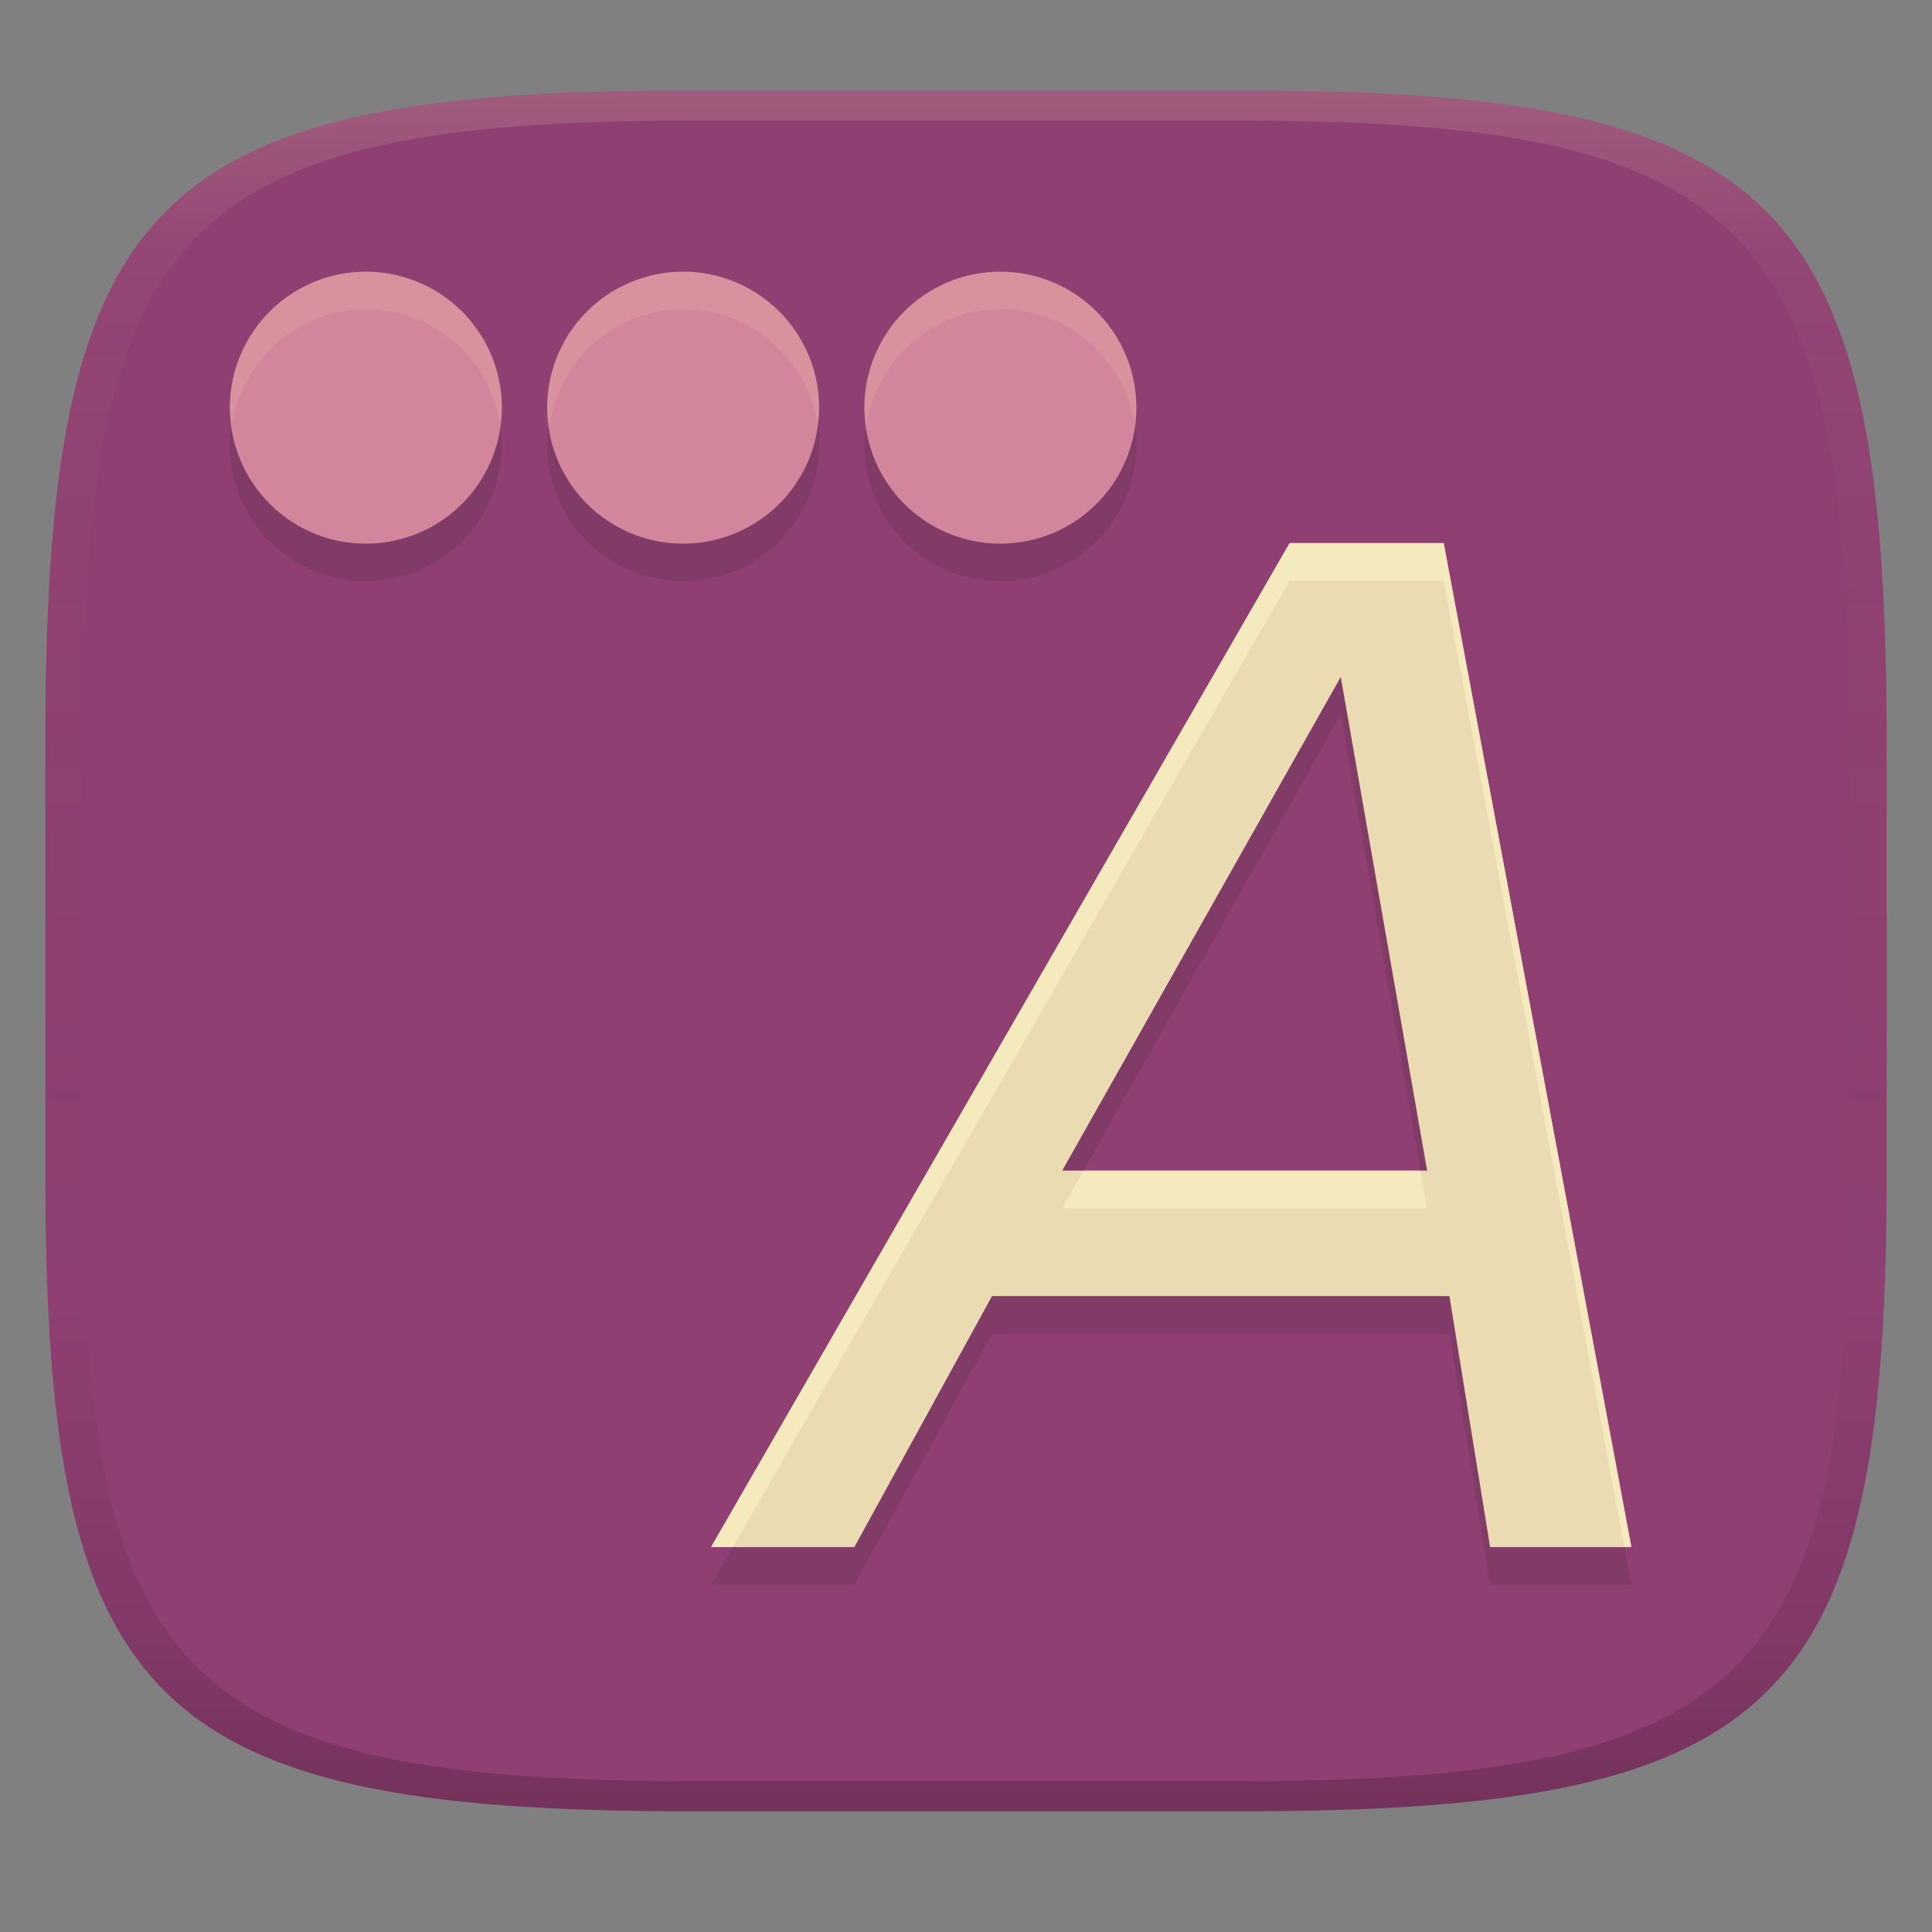 <svg width="256" height="256" version="1.1" xmlns="http://www.w3.org/2000/svg">
  <rect width="100%" height="100%" fill="#808080" stroke="none"/>
  <defs>
    <linearGradient id="linearGradient31" x1=".5" x2=".5" y2="1" gradientTransform="matrix(244,0,0,228,5.986,12)" gradientUnits="userSpaceOnUse">
      <stop stop-color="#ebdbb2" stop-opacity=".2" offset="0"/>
      <stop stop-color="#ebdbb2" stop-opacity=".05" offset=".1"/>
      <stop stop-opacity="0" offset=".704"/>
      <stop stop-opacity=".1" offset=".897"/>
      <stop stop-opacity=".2" offset="1"/>
    </linearGradient>
    <linearGradient id="linearGradient6" x1="140" x2="140" y1="12" y2="240" gradientUnits="userSpaceOnUse">
      <stop stop-color="#8f3f71" offset="0"/>
      <stop stop-color="#8f3f71" offset="1"/>
    </linearGradient>
  </defs>
  <path d="m165 12c72 0 85 15 85 87v56c0 70-13 85-85 85h-74c-72 0-85-15-85-85v-56c0-72 13-87 85-87z" fill="url(#linearGradient6)" style="isolation:isolate"/>
  <path d="m170.88 76.959-76.666 133.04h18.99l18.243-33.26h60.609l5.392 33.26h18.72l-24.869-133.04zm6.778 17.735 11.444 65.416h-48.353z" fill="#282828" opacity=".15" stroke-width="5.543"/>
  <path d="m170.88 71.959-76.666 133.04h18.99l18.243-33.26h60.609l5.392 33.26h18.72l-24.869-133.04zm6.778 17.735 11.444 65.416h-48.353z" fill="#ebdbb2" stroke-width="5.543"/>
  <path d="m170.88 71.959-76.664 133.04h2.881l73.783-128.04h20.42l23.934 128.04h0.936l-24.869-133.04zm-27.311 83.15-2.82 5h48.354l-0.875-5z" fill="#fbf1c7" opacity=".6" stroke-width="5.543"/>
  <path d="m48.479 40.967a18.016 18.016 0 0 0-18.016 18.018 18.016 18.016 0 0 0 18.016 18.016 18.016 18.016 0 0 0 18.018-18.016 18.016 18.016 0 0 0-18.018-18.018zm42.039 0a18.016 18.016 0 0 0-18.016 18.018 18.016 18.016 0 0 0 18.016 18.016 18.016 18.016 0 0 0 18.016-18.016 18.016 18.016 0 0 0-18.016-18.018zm42.039 0a18.016 18.016 0 0 0-18.018 18.018 18.016 18.016 0 0 0 18.018 18.016 18.016 18.016 0 0 0 18.016-18.016 18.016 18.016 0 0 0-18.016-18.018z" fill="#282828" opacity=".15" stroke-width="6.005"/>
  <path d="m48.479 36.002a18.016 18.016 0 0 0-18.016 18.018 18.016 18.016 0 0 0 18.016 18.016 18.016 18.016 0 0 0 18.018-18.016 18.016 18.016 0 0 0-18.018-18.018zm42.039 0a18.016 18.016 0 0 0-18.016 18.018 18.016 18.016 0 0 0 18.016 18.016 18.016 18.016 0 0 0 18.016-18.016 18.016 18.016 0 0 0-18.016-18.018zm42.039 0a18.016 18.016 0 0 0-18.018 18.018 18.016 18.016 0 0 0 18.018 18.016 18.016 18.016 0 0 0 18.016-18.016 18.016 18.016 0 0 0-18.016-18.018z" fill="#d3869b" stroke-width="6.005"/>
  <path d="m48.479 36.002a18.016 18.016 0 0 0-18.016 18.018 18.016 18.016 0 0 0 0.279 2.482 18.016 18.016 0 0 1 17.736-15.535 18.016 18.016 0 0 1 17.783 15.133 18.016 18.016 0 0 0 0.234-2.08 18.016 18.016 0 0 0-18.018-18.018zm42.039 0a18.016 18.016 0 0 0-18.016 18.018 18.016 18.016 0 0 0 0.279 2.482 18.016 18.016 0 0 1 17.736-15.535 18.016 18.016 0 0 1 17.781 15.133 18.016 18.016 0 0 0 0.234-2.08 18.016 18.016 0 0 0-18.016-18.018zm42.039 0a18.016 18.016 0 0 0-18.018 18.018 18.016 18.016 0 0 0 0.279 2.482 18.016 18.016 0 0 1 17.738-15.535 18.016 18.016 0 0 1 17.781 15.133 18.016 18.016 0 0 0 0.234-2.08 18.016 18.016 0 0 0-18.016-18.018z" fill="#ebdbb2" opacity=".15" stroke-width="6.005"/>
  <path d="m91 12c-72 0-85 15-85 87v56c0 70 13 85 85 85h74c72 0 85-15 85-85v-56c0-72-13-87-85-87zm0 4h74c68 0 80 15 80 83v56c0 66-12 81-80 81h-74c-68 0-80-15-80-81v-56c0-68 12-83 80-83z" fill="url(#linearGradient31)" style="isolation:isolate"/>
</svg>

